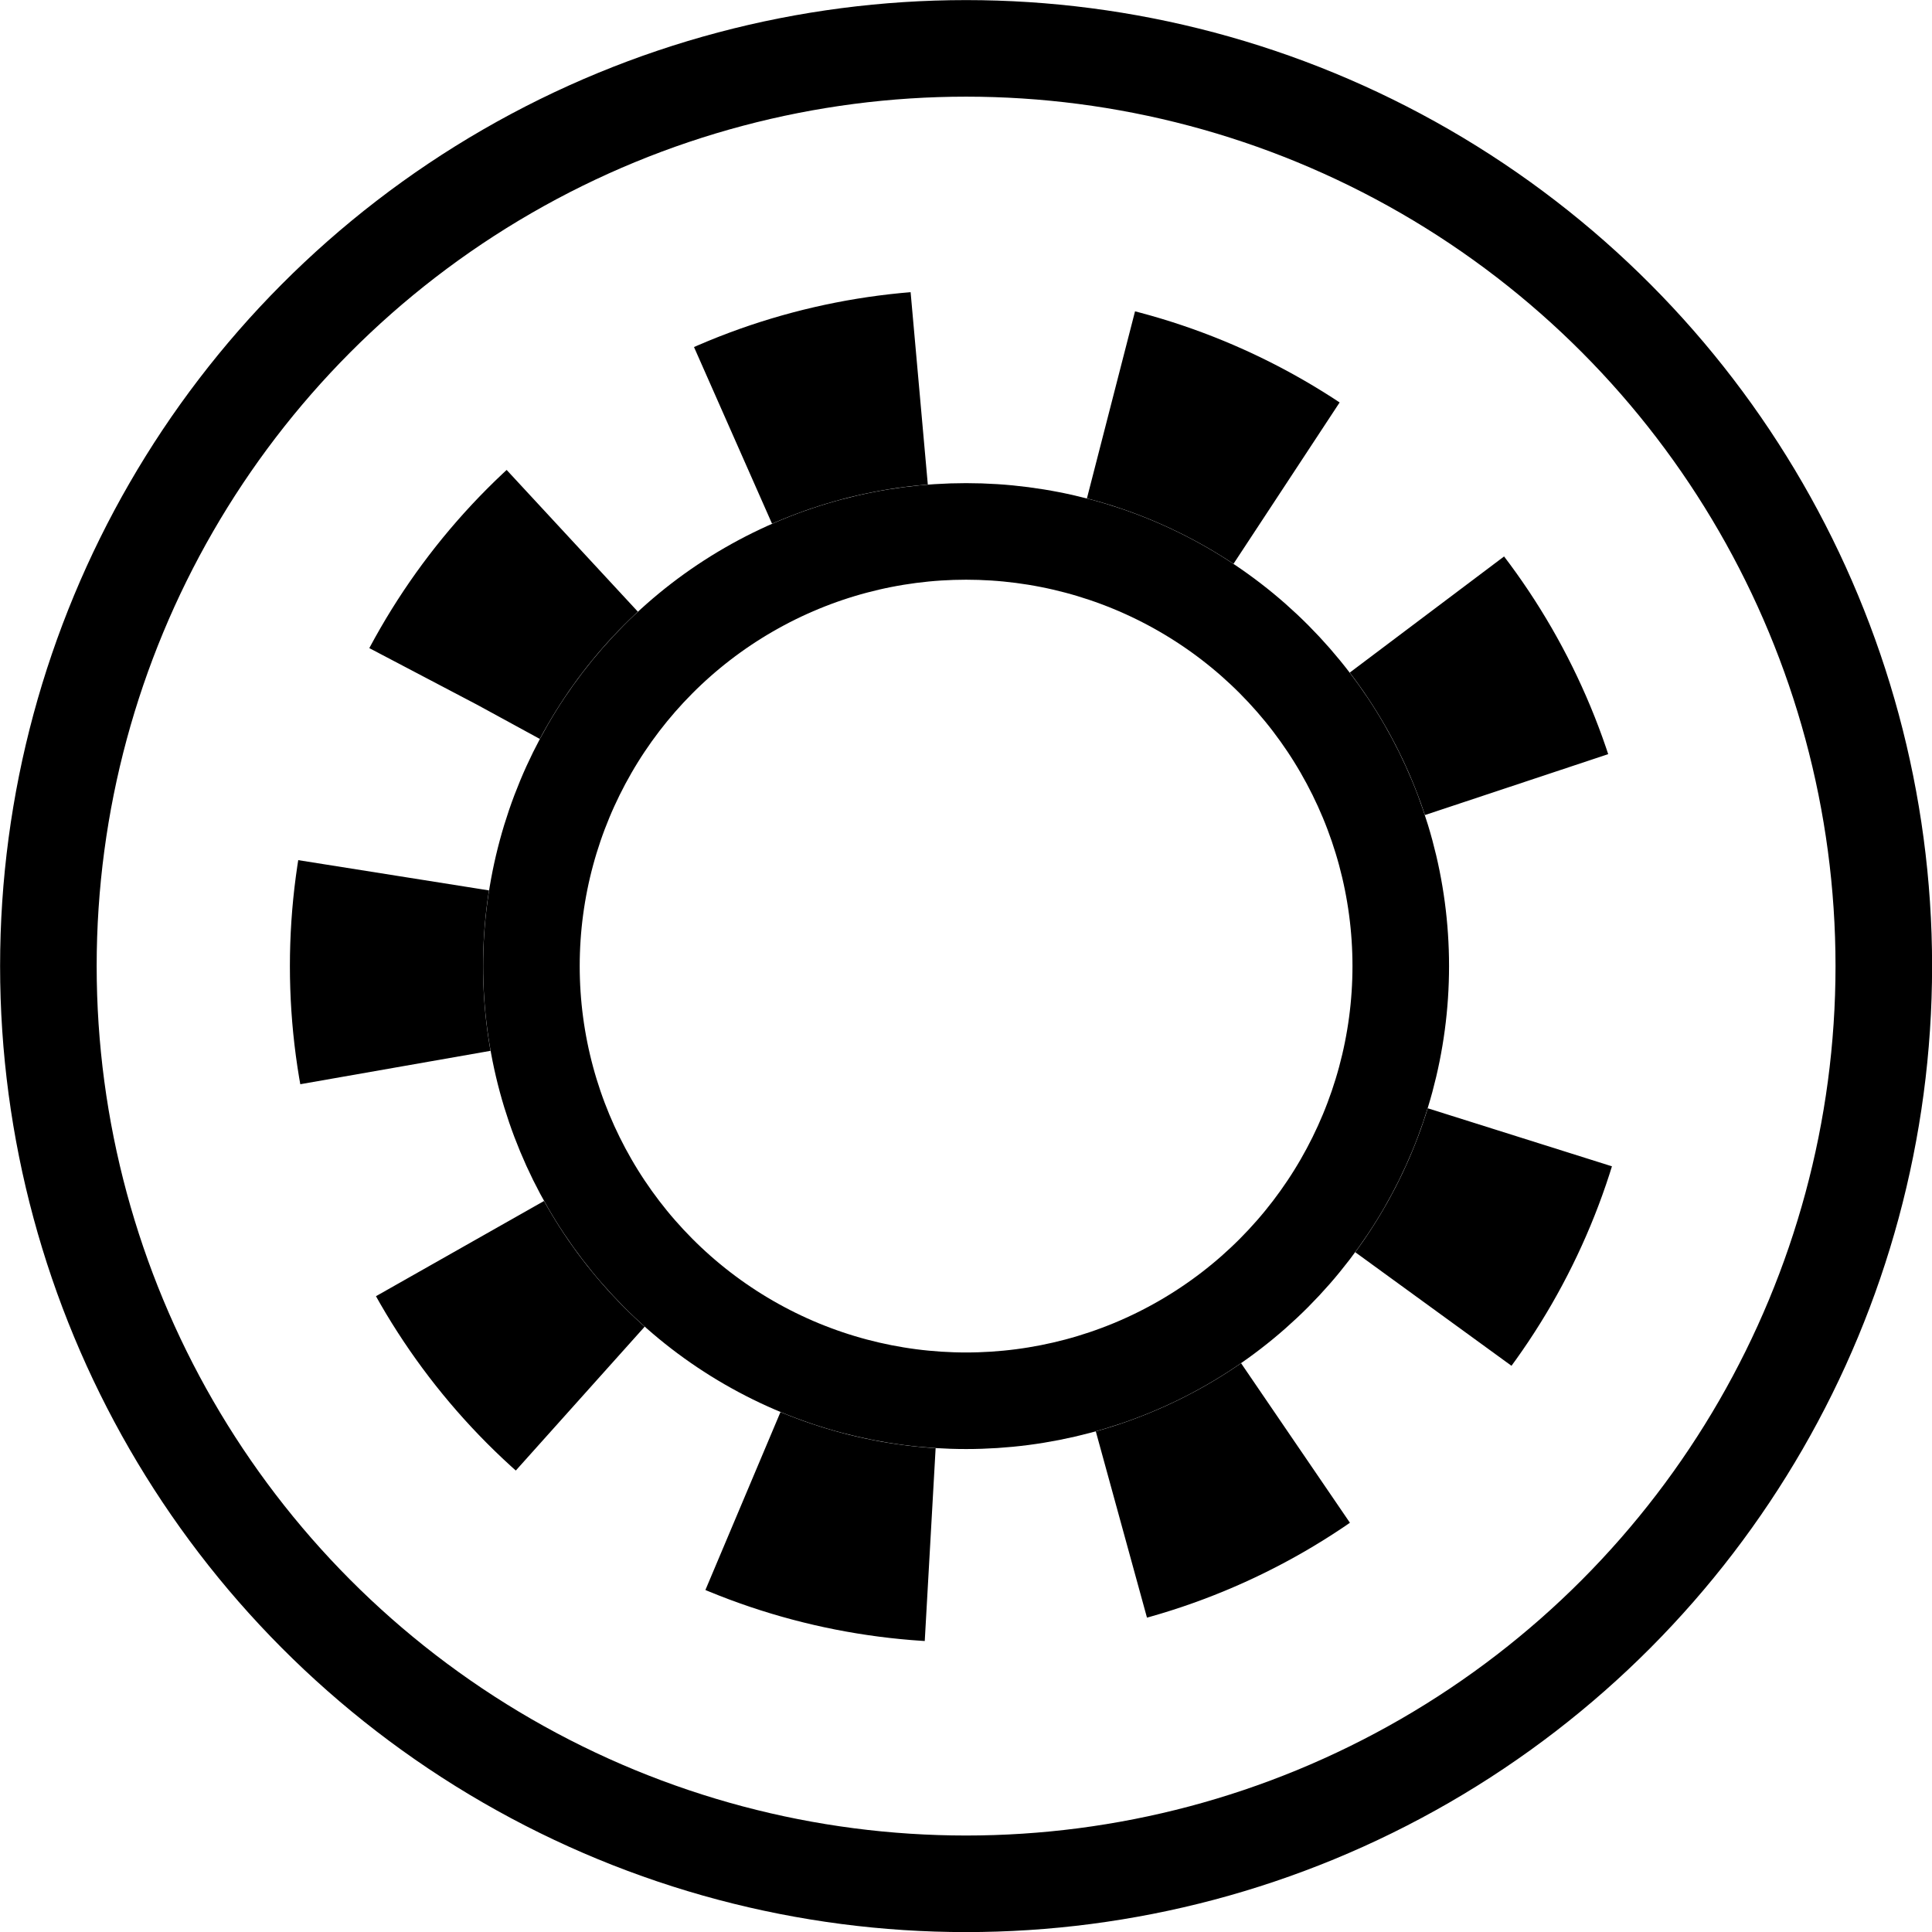 <?xml version="1.0" encoding="UTF-8" standalone="no"?>
<!-- Created with Inkscape (http://www.inkscape.org/) -->

<svg
   width="40"
   height="40"
   viewBox="0 0 10.583 10.583"
   version="1.1"
   id="svg28879"
   inkscape:version="1.2.1 (9c6d41e410, 2022-07-14)"
   sodipodi:docname="top-washer-star-internal.svg"
   xmlns:inkscape="http://www.inkscape.org/namespaces/inkscape"
   xmlns:sodipodi="http://sodipodi.sourceforge.net/DTD/sodipodi-0.dtd"
   xmlns="http://www.w3.org/2000/svg"
   xmlns:svg="http://www.w3.org/2000/svg">
  <sodipodi:namedview
     id="namedview28881"
     pagecolor="#ffffff"
     bordercolor="#666666"
     borderopacity="1.0"
     inkscape:showpageshadow="2"
     inkscape:pageopacity="0.0"
     inkscape:pagecheckerboard="0"
     inkscape:deskcolor="#d1d1d1"
     inkscape:document-units="mm"
     showgrid="true"
     inkscape:zoom="15.379686"
     inkscape:cx="19.798844"
     inkscape:cy="20.839177"
     inkscape:window-width="1350"
     inkscape:window-height="1230"
     inkscape:window-x="1733"
     inkscape:window-y="193"
     inkscape:window-maximized="0"
     inkscape:current-layer="layer1">
    <inkscape:grid
       type="xygrid"
       id="grid29363"
       originx="0"
       originy="0" />
  </sodipodi:namedview>
  <defs
     id="defs28876" />
  <g
     inkscape:label="Layer 1"
     inkscape:groupmode="layer"
     id="layer1">
    <circle
       style="fill:none;stroke:#000000;stroke-width:0.529;stroke-linecap:round;stroke-linejoin:round;stroke-dasharray:none;stroke-dashoffset:2.38;stroke-opacity:1;paint-order:fill markers stroke"
       id="path27375"
       cx="5.292"
       cy="5.292"
       r="2.381" />
    <circle
       style="fill:none;stroke:#000000;stroke-width:0.529;stroke-linecap:round;stroke-linejoin:round;stroke-dasharray:none;stroke-dashoffset:2.38;stroke-opacity:1;paint-order:fill markers stroke"
       id="path27375-7"
       cx="5.292"
       cy="5.292"
       r="5.027" />
    <circle
       style="fill:none;stroke:#000000;stroke-width:1.058;stroke-linecap:butt;stroke-linejoin:round;stroke-dasharray:1.058,1.058;stroke-dashoffset:1.164;stroke-opacity:1;paint-order:fill markers stroke"
       id="path27375-7-2"
       cx="5.292"
       cy="5.292"
       r="3.175" />
  </g>
</svg>
